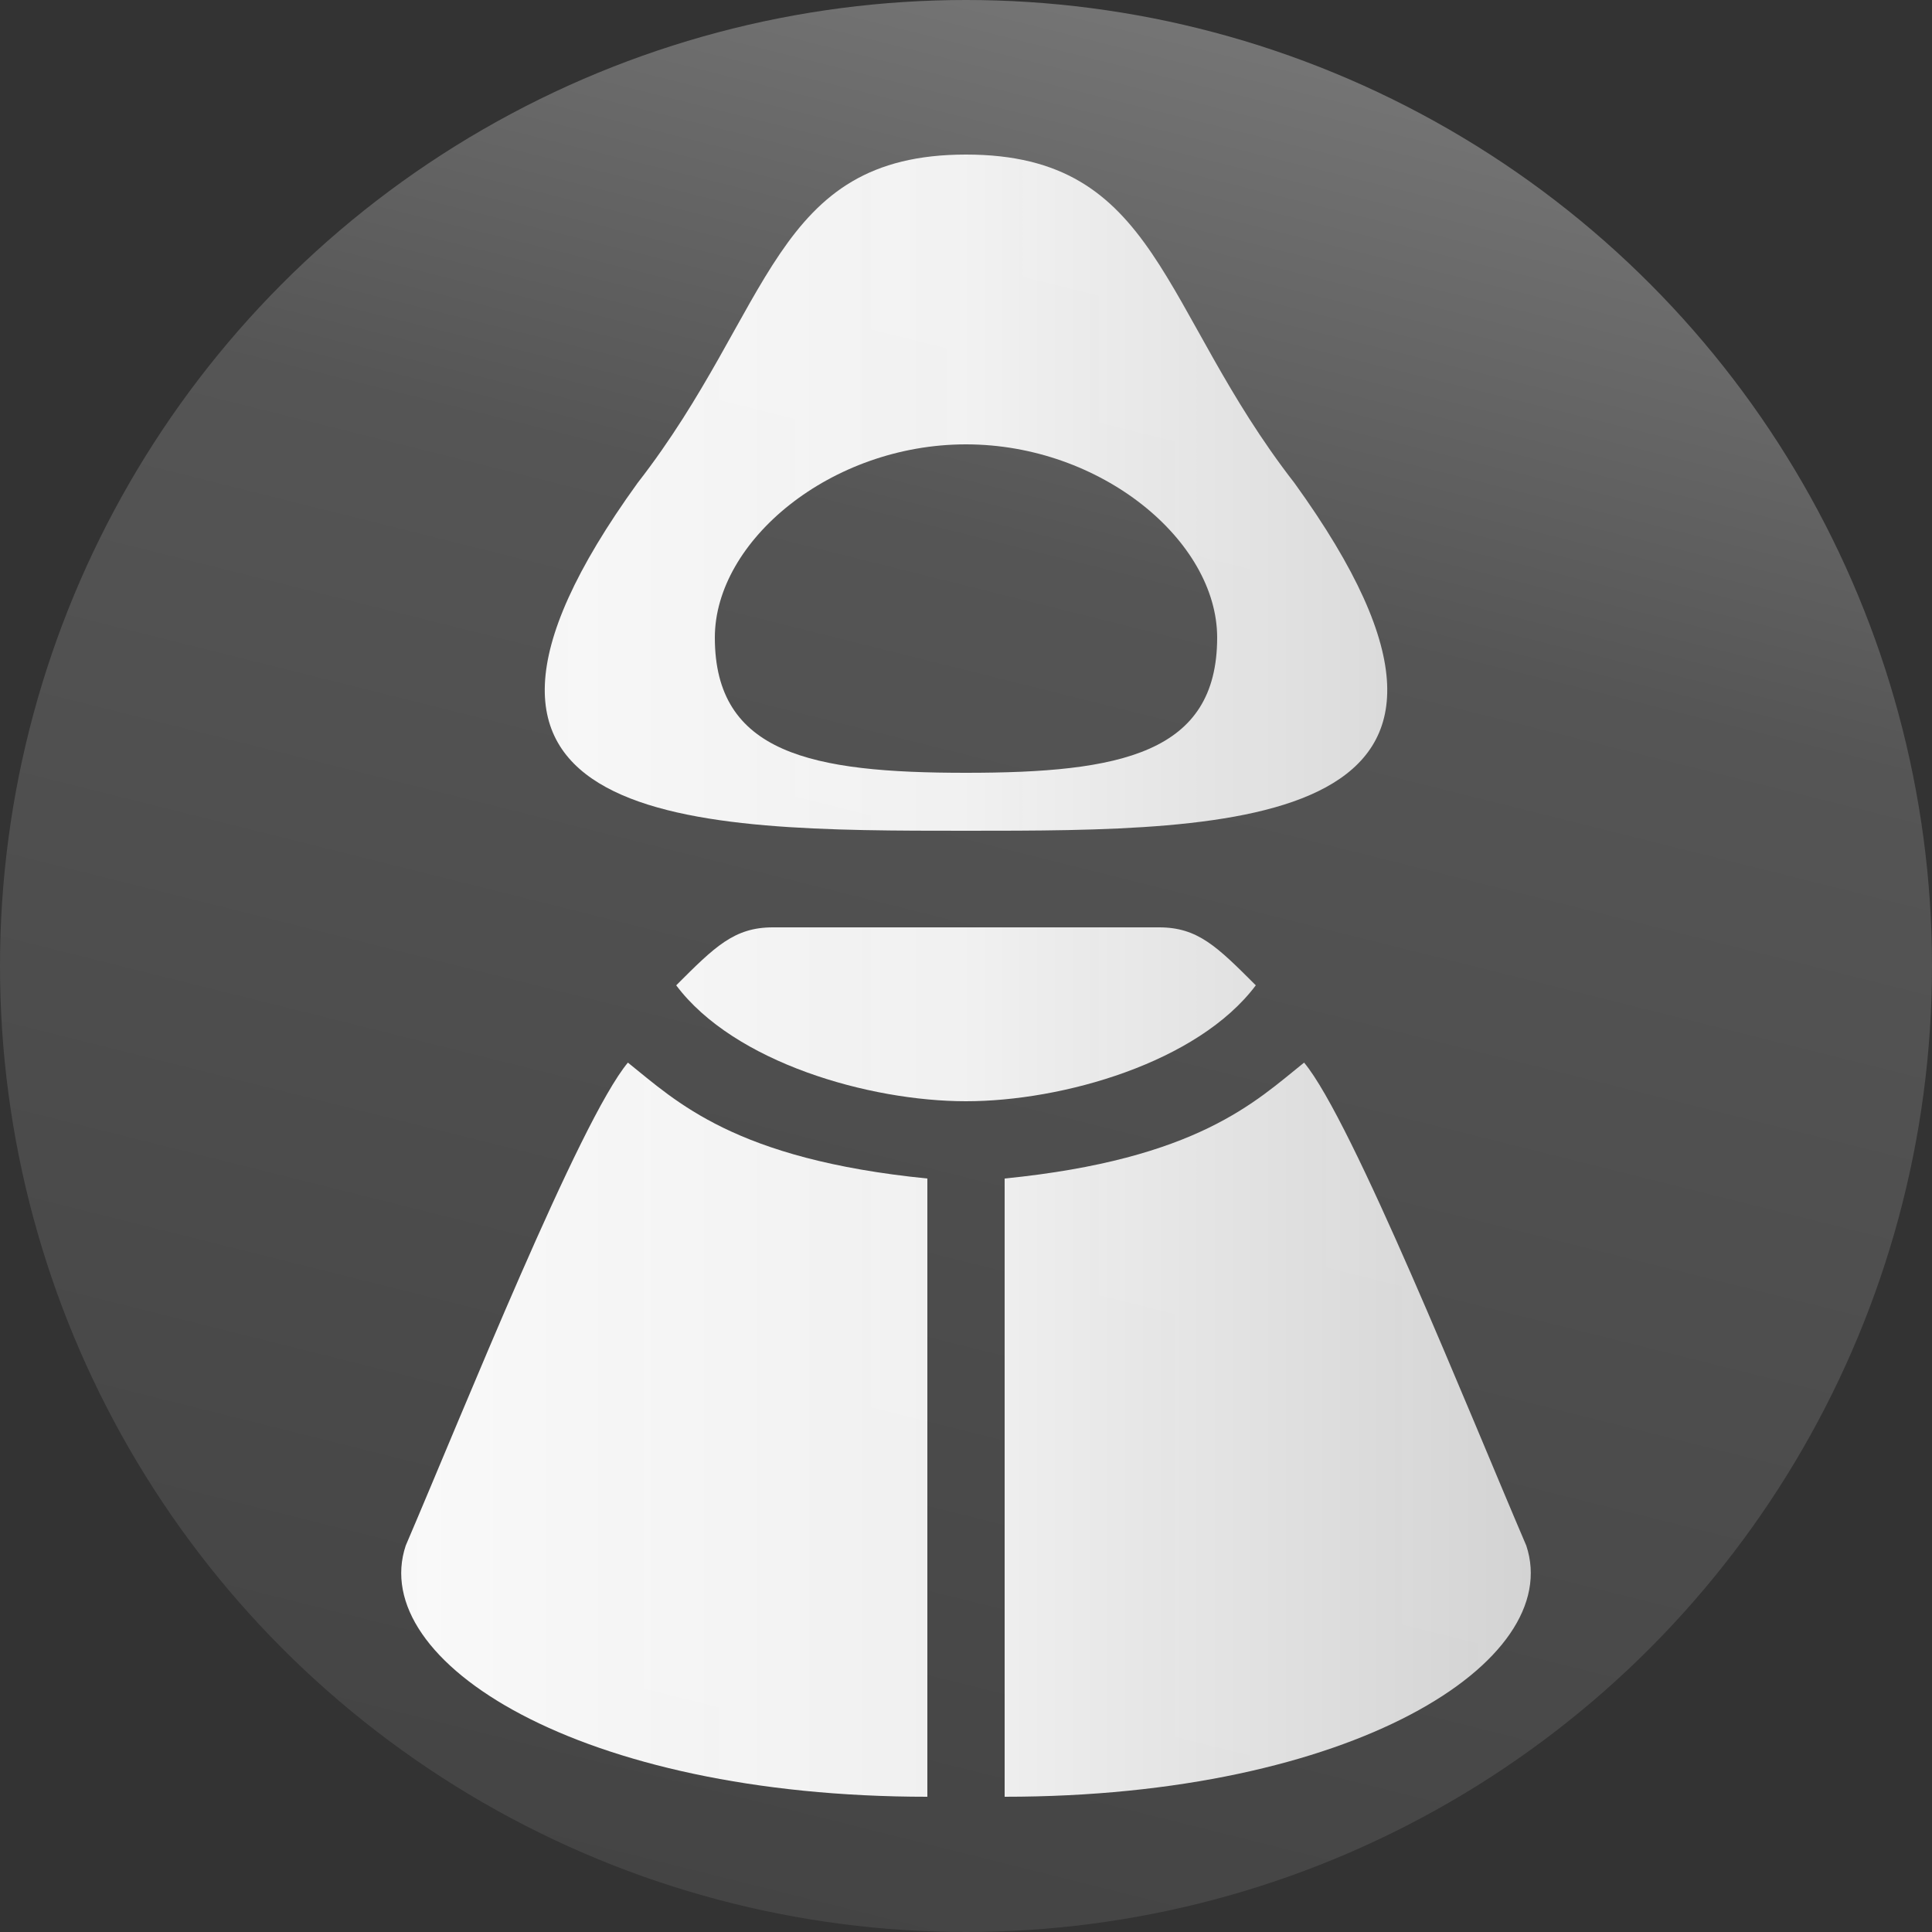 <?xml version="1.0" encoding="UTF-8" standalone="no"?>
<!DOCTYPE svg PUBLIC "-//W3C//DTD SVG 1.1//EN" "http://www.w3.org/Graphics/SVG/1.1/DTD/svg11.dtd">
<svg
   width="32"
   height="32"
   viewBox="0 0 100 100"
   version="1.1"
   id="acolyte"
   xmlns="http://www.w3.org/2000/svg"
   xmlns:xlink="http://www.w3.org/1999/xlink">
  <rect x="0" y="0" width="100" height="100" fill="#333333" stroke="none"/>
  <defs>
    <linearGradient
       id="robecolor"
       x1="0" y1="0"
       x2="100" y2="0"
       gradientUnits="userSpaceOnUse"
       gradientTransform="translate(-50,-50)">
      <stop offset="0.0" stop-color="#ffffff" stop-opacity="1.00" />
      <stop offset="0.5" stop-color="#f9f9f9" stop-opacity="0.95" />
      <stop offset="1.0" stop-color="#cccccc" stop-opacity="0.90" />
    </linearGradient>
    <linearGradient
       id="bgcolor"
       x1="65" y1="0"
       x2="40" y2="100"
       gradientUnits="userSpaceOnUse"
       gradientTransform="translate(-50,-50)">
      <stop offset="0.0" stop-color="#777777" stop-opacity="1" />
      <stop offset="0.3" stop-color="#555555" stop-opacity="1" />
      <stop offset="1.0" stop-color="#444444" stop-opacity="1" />
    </linearGradient>
  </defs>
  <g transform="translate(50,50)">
    <circle id="circle"
      cx="0" cy="0" r="50"
      stroke="none" fill="url(#bgcolor)" />
  </g>
  <g transform="translate(50,-2)">
    <path id="hood"
       d="M -0,10 C -10,10
       -10,18 -17,27 C -30,45
       -14,45 +0,45 C +14,45
       +30,45 +17,27 C +10,18
       +10,10 -0,10 Z

       M +0,25 C +7,25
       +13,30 +13,35 C +13,41
       +8,42 +0,42 C -8,42
       -13,41 -13,35 C -13,30
       -7,25 +0,25 Z"
       fill="url(#robecolor)" stroke="none" />
  </g>
  <g transform="translate(50,0)">
    <path id="robe"
       d="M -10,48 C -12,48
       -13,49 -15,51 C -12,55
       -5,57 0,57 C +5,57
       +12,55 +15,51 C +13,49
       +12,48 +10,48 Z

       M -17.5,55 C -20,58
       -26,73 -29,80 C -31,86
       -20,93 -2,93
       V 61 C -12,60
       -15,57 -17.5,55 Z

       M +17.5,55 C +20,58
       +26,73 +29,80 C +31,86
       +20,93 +2,93
       V 61 C +12,60
       +15,57 +17.5,55 Z
       "
       fill="url(#robecolor)" stroke="none" />
  </g>
</svg>
